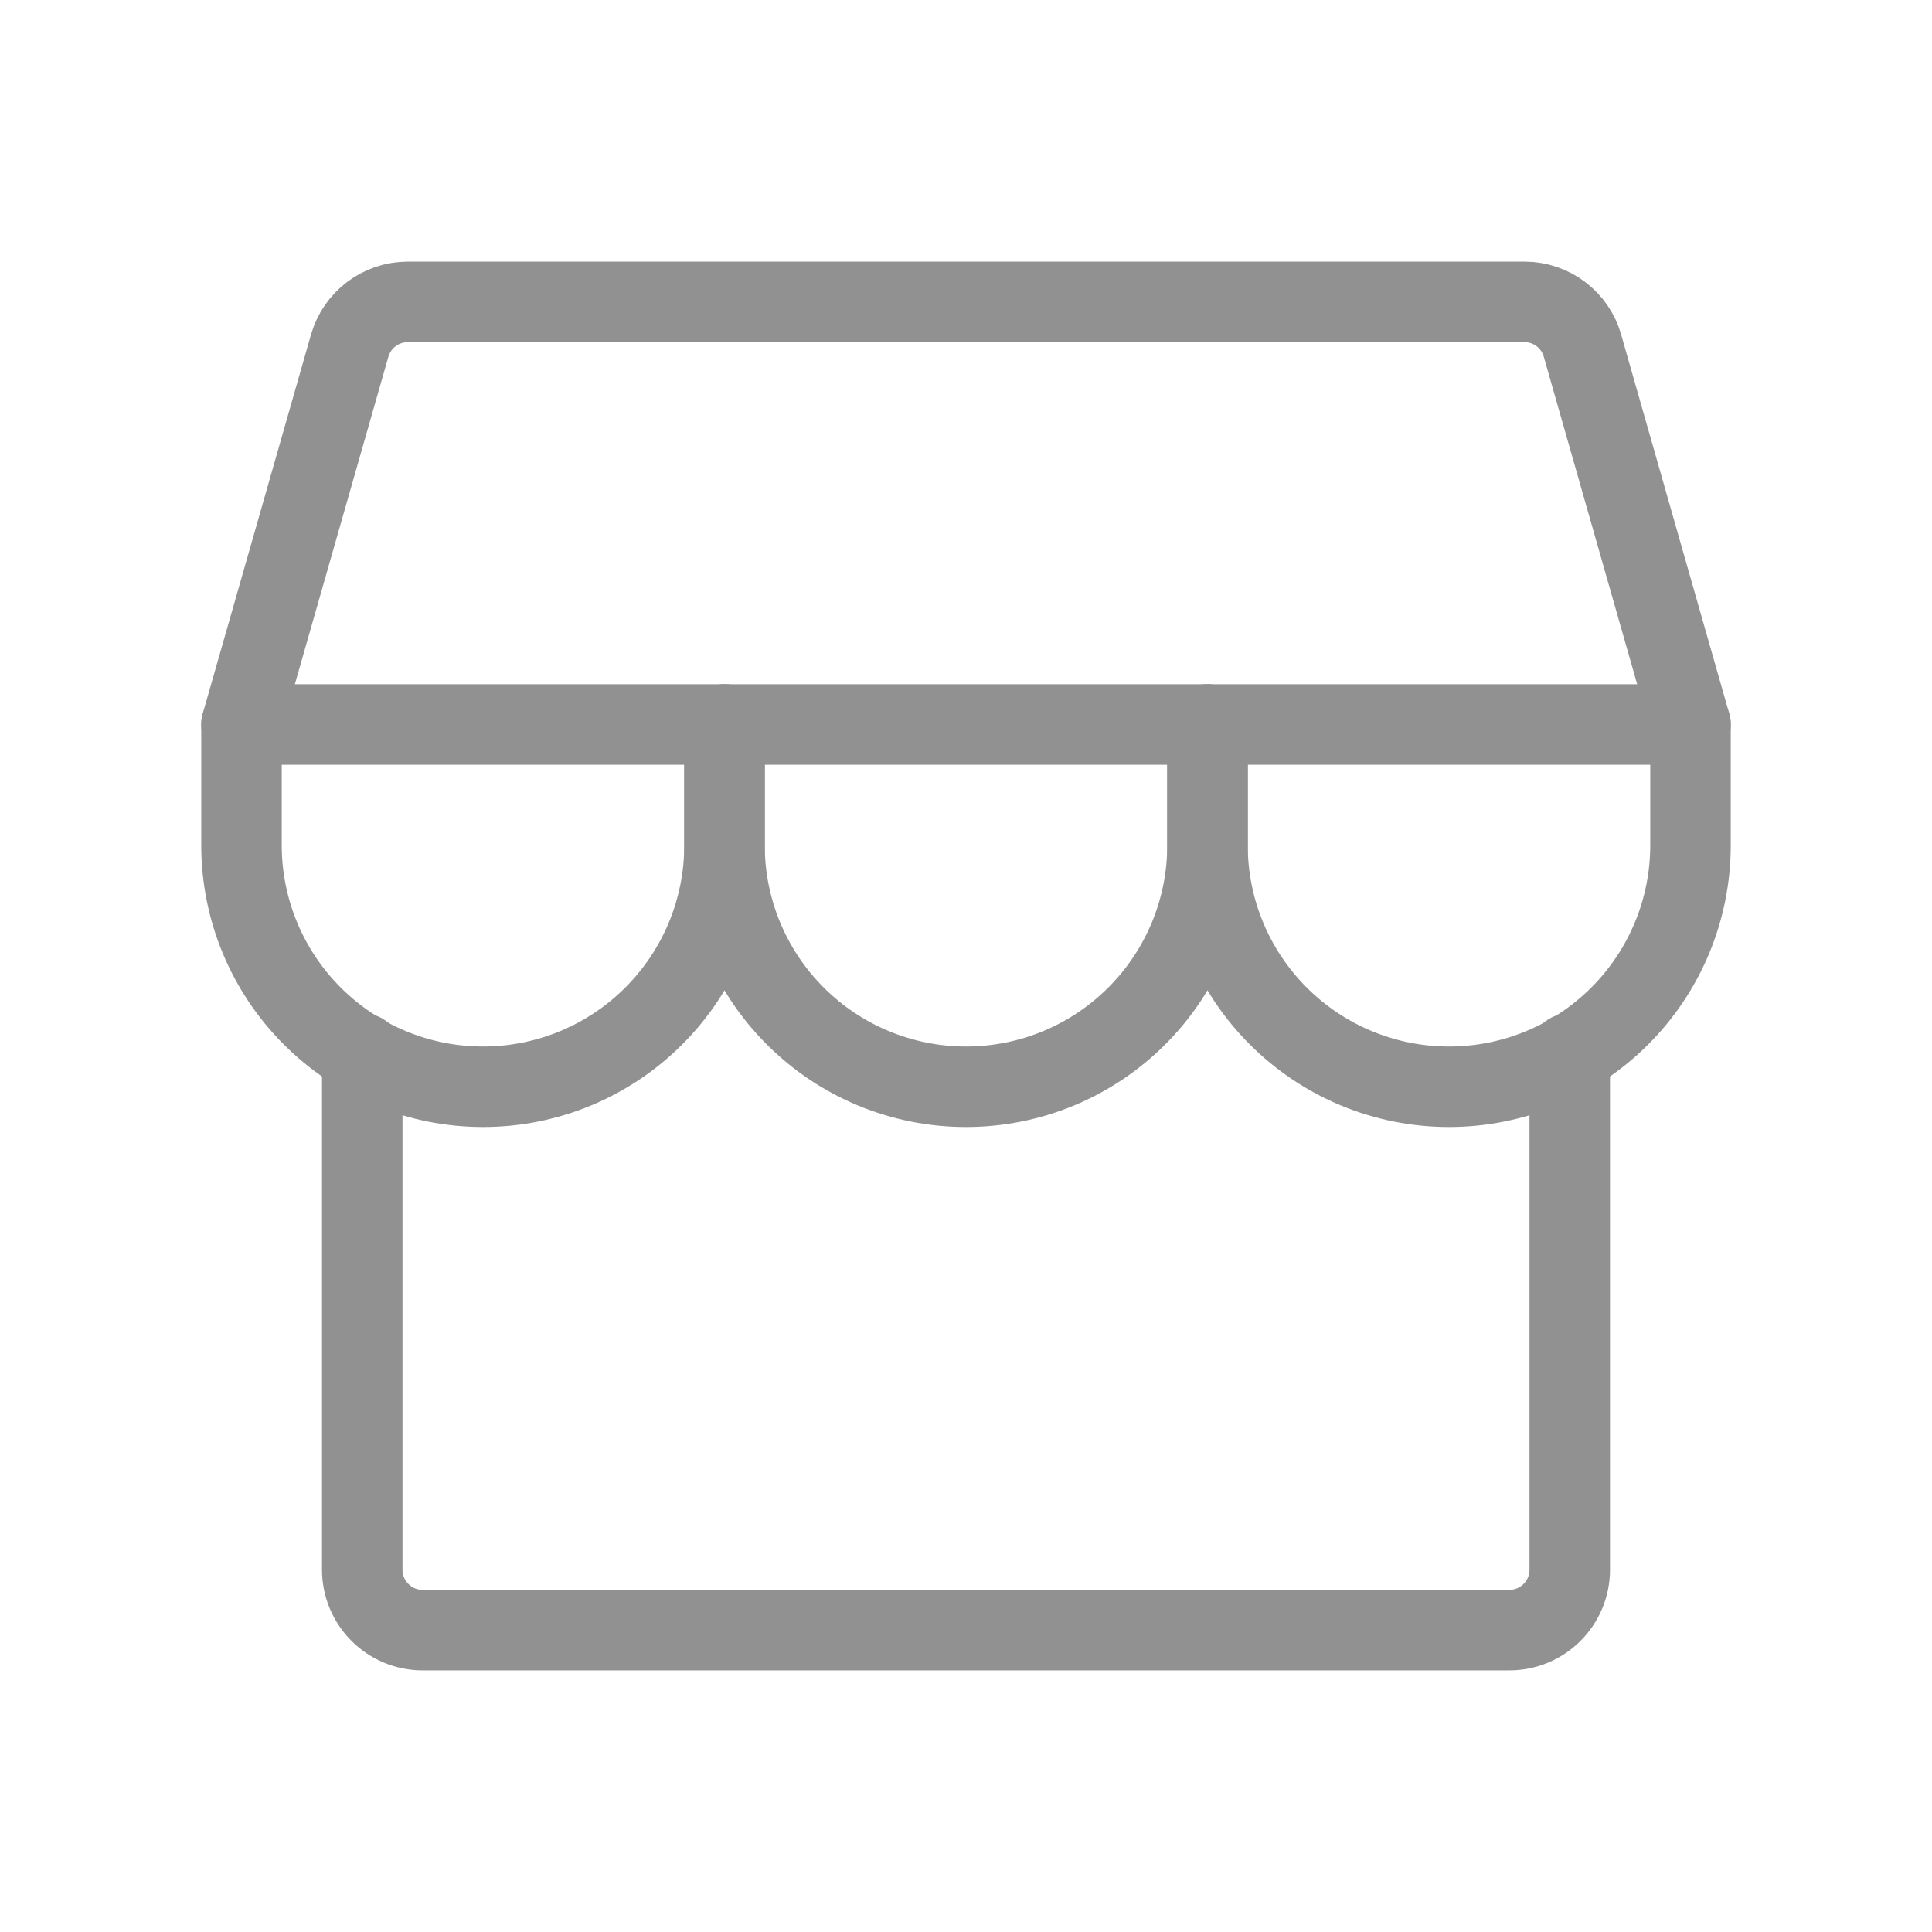 <svg width="24" height="24" viewBox="0 0 24 24" fill="none" xmlns="http://www.w3.org/2000/svg">
<g clip-path="url(#clip0_162_255)">
<path d="M4.5 13.086V19.5C4.5 19.699 4.579 19.89 4.72 20.03C4.86 20.171 5.051 20.25 5.25 20.25H18.75C18.949 20.25 19.14 20.171 19.28 20.03C19.421 19.89 19.5 19.699 19.5 19.5V13.086" stroke="#919191" stroke-linecap="round" stroke-linejoin="round"/>
<path d="M5.062 3.75H18.938C19.1 3.75 19.259 3.803 19.389 3.901C19.519 3.999 19.614 4.137 19.658 4.294L21 9H3L4.344 4.294C4.389 4.138 4.483 4 4.613 3.902C4.742 3.804 4.9 3.751 5.062 3.75Z" stroke="#919191" stroke-linecap="round" stroke-linejoin="round"/>
<path d="M9 9V10.5C9 11.296 8.684 12.059 8.121 12.621C7.559 13.184 6.796 13.5 6 13.5C5.204 13.5 4.441 13.184 3.879 12.621C3.316 12.059 3 11.296 3 10.5V9" stroke="#919191" stroke-linecap="round" stroke-linejoin="round"/>
<path d="M15 9V10.5C15 11.296 14.684 12.059 14.121 12.621C13.559 13.184 12.796 13.5 12 13.5C11.204 13.5 10.441 13.184 9.879 12.621C9.316 12.059 9 11.296 9 10.5V9" stroke="#919191" stroke-linecap="round" stroke-linejoin="round"/>
<path d="M21 9V10.5C21 11.296 20.684 12.059 20.121 12.621C19.559 13.184 18.796 13.5 18 13.5C17.204 13.5 16.441 13.184 15.879 12.621C15.316 12.059 15 11.296 15 10.5V9" stroke="#919191" stroke-linecap="round" stroke-linejoin="round"/>
</g>
<defs>
<clipPath id="clip0_162_255">
<rect width="24" height="24" fill="white"/>
</clipPath>
</defs>
</svg>
